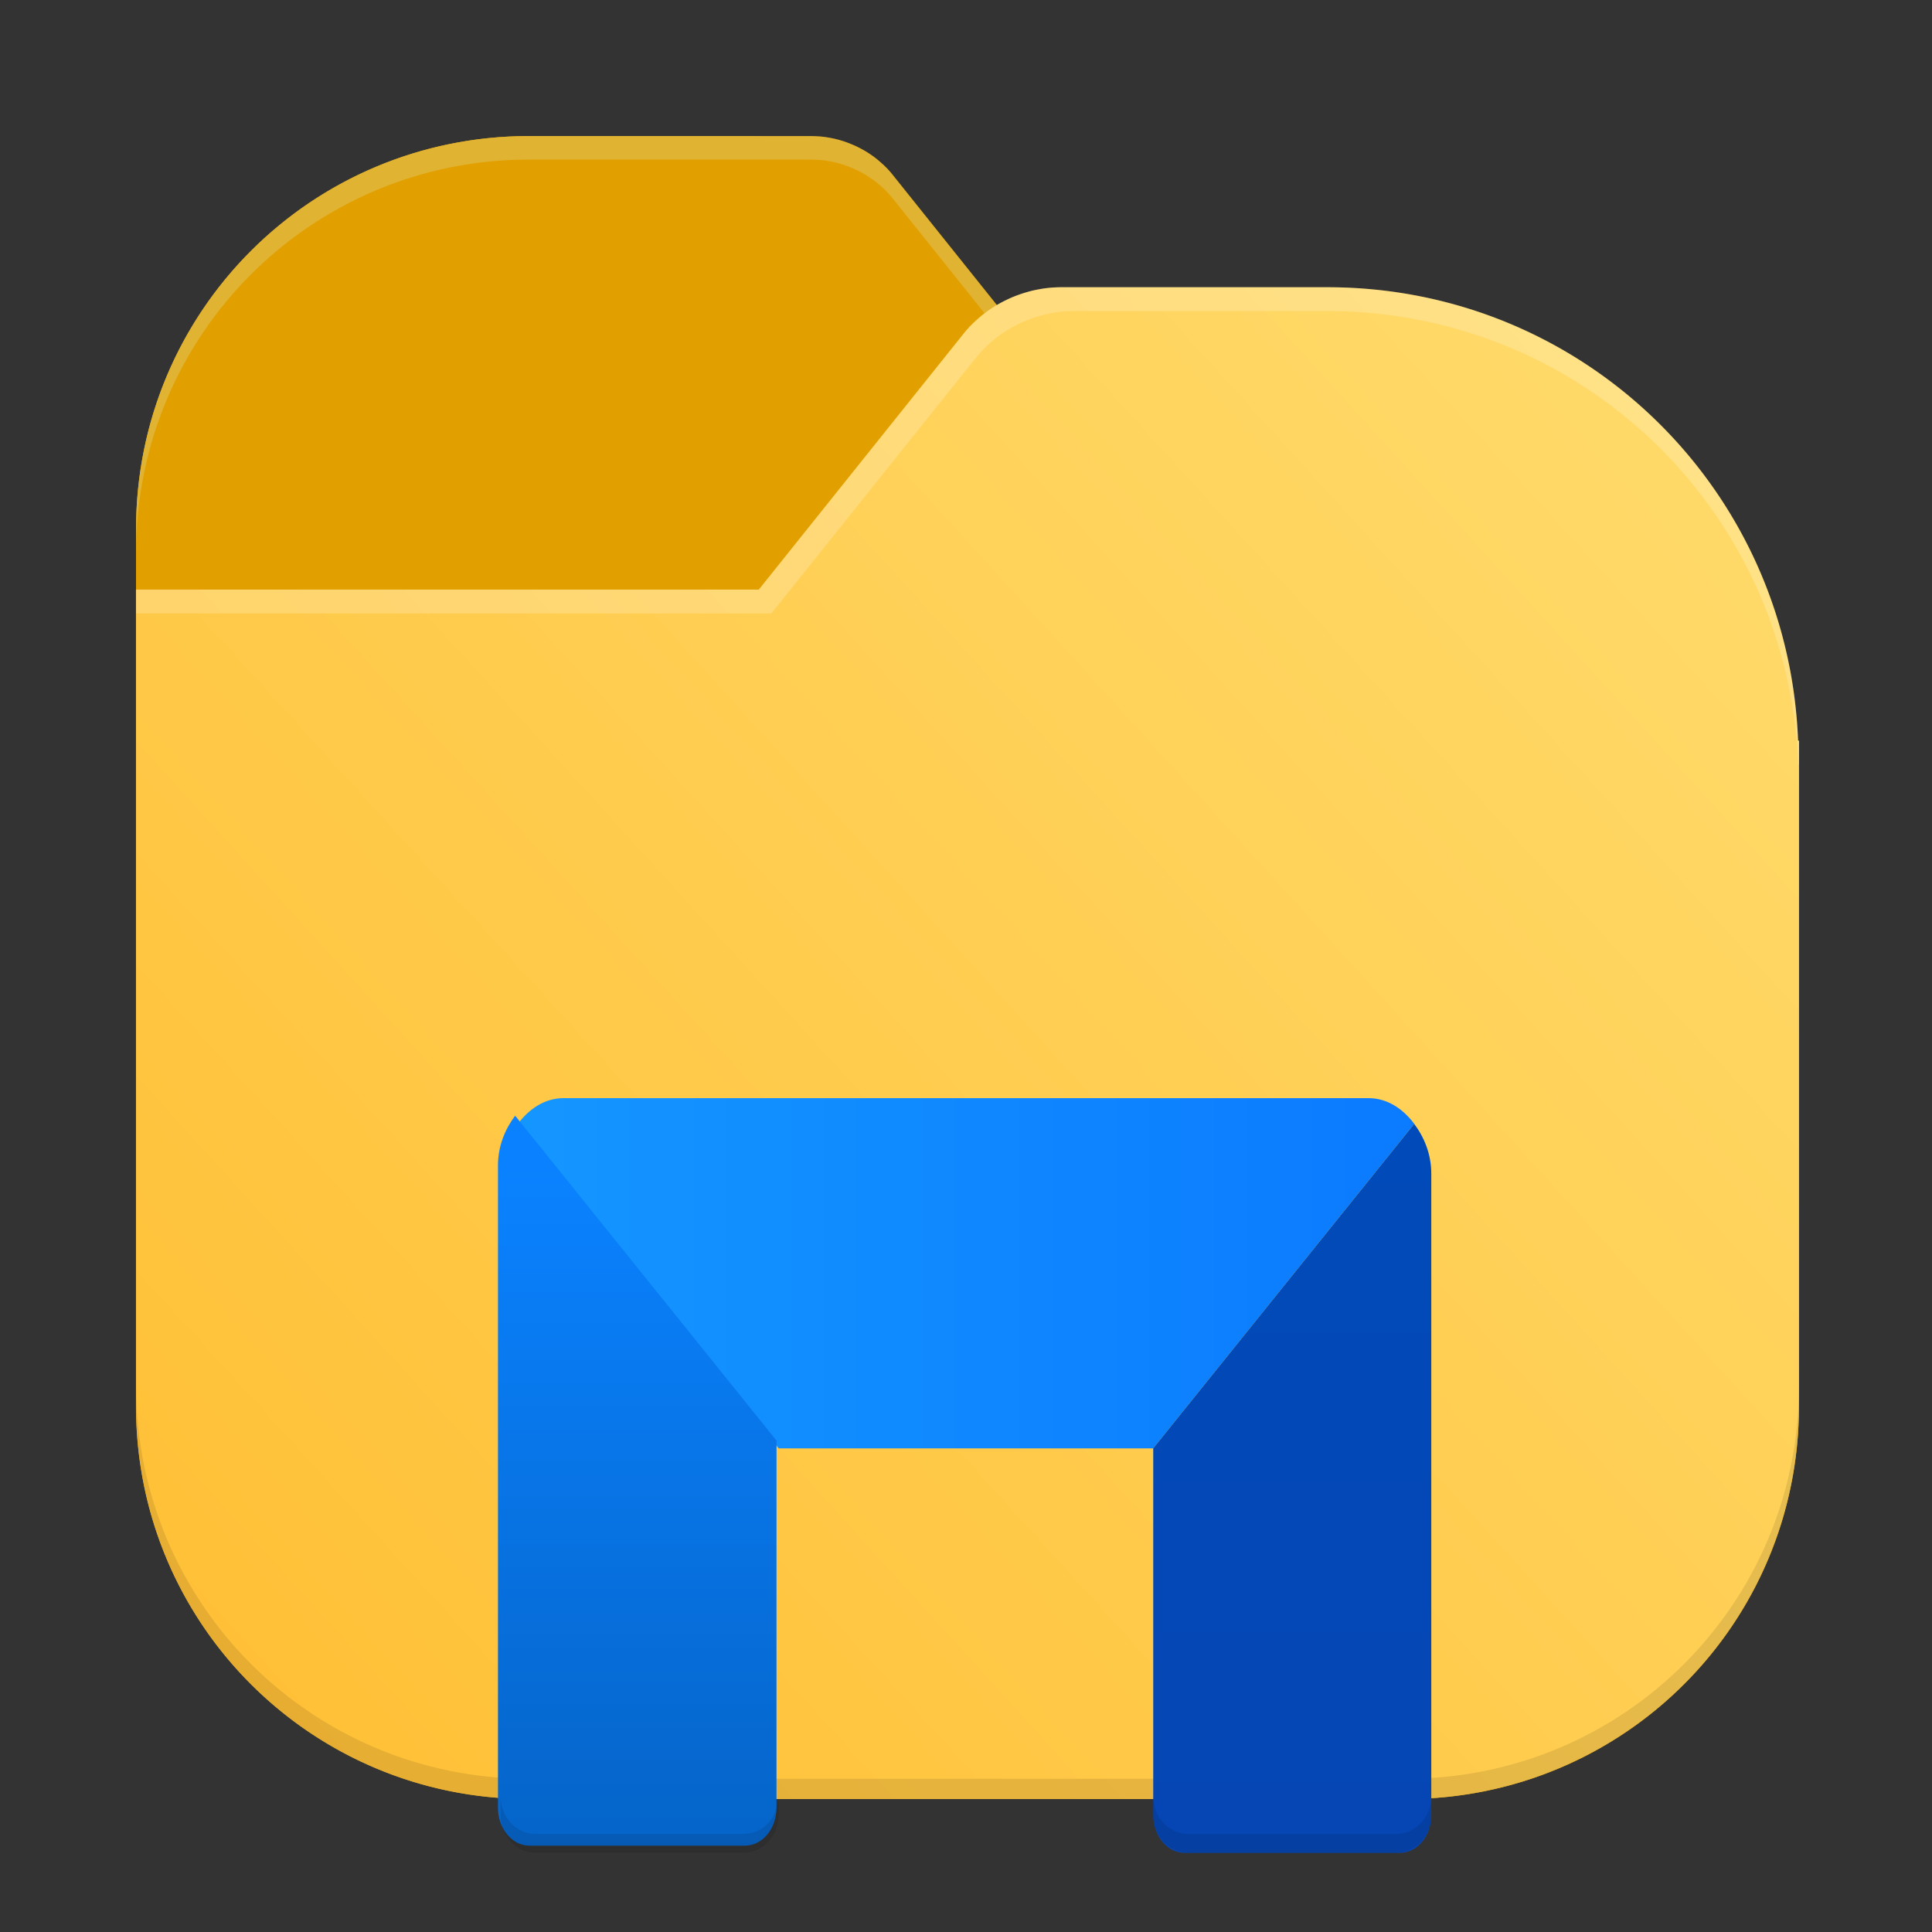 <?xml version="1.0" encoding="UTF-8"?>
<svg width="64" height="64" version="1.1" viewBox="0 0 16.933 16.933" xmlns="http://www.w3.org/2000/svg" xmlns:cc="http://creativecommons.org/ns#" xmlns:dc="http://purl.org/dc/elements/1.1/" xmlns:rdf="http://www.w3.org/1999/02/22-rdf-syntax-ns#" xmlns:xlink="http://www.w3.org/1999/xlink">
 <rect x="0" y="0" width="16.933" height="16.933" fill="#333333" stroke="none"/>
 <defs>
  <linearGradient id="linearGradient1081" x1="1.323" x2="15.875" y1="15.875" y2="2.646" gradientTransform="matrix(3.78 0 0 3.78 -.5 -.5)" gradientUnits="userSpaceOnUse">
   <stop stop-color="#ffbe32" offset="0"/>
   <stop stop-color="#ffdc6e" offset="1"/>
  </linearGradient>
  <linearGradient id="linearGradient944" x1="-59.707" x2="-24.213" y1="-182.27" y2="-182.27" gradientTransform="matrix(.265 0 0 .265 45.148 58.379)" gradientUnits="userSpaceOnUse">
   <stop stop-color="#1496ff" offset="0"/>
   <stop stop-color="#0a78ff" offset="1"/>
  </linearGradient>
  <linearGradient id="linearGradient946" x1="-56.875" x2="-56.875" y1="-185.88" y2="-160.88" gradientUnits="userSpaceOnUse">
   <stop stop-color="#0a82ff" offset="0"/>
   <stop stop-color="#0564c8" offset="1"/>
  </linearGradient>
  <linearGradient id="linearGradient948" x1="-27.625" x2="-27.625" y1="-188" y2="-160.75" gradientTransform="matrix(.265 0 0 .265 -.747 0)" gradientUnits="userSpaceOnUse">
   <stop stop-color="#004bb9" offset="0"/>
   <stop stop-color="#0546b4" offset="1"/>
  </linearGradient>
 </defs>
 <g transform="matrix(.265 0 0 .265 -1.1629e-6 -3.941e-6)">
  <path d="m17.5 4.5c-7.202 0-13 5.798-13 13v5h30v-8l-6.924-8.654-0.047-0.059a3.5 3.5 0 0 0-0.07-0.086 3.5 3.5 0 0 0-0.105-0.117 3.5 3.5 0 0 0-0.111-0.111 3.5 3.5 0 0 0-0.117-0.105 3.5 3.5 0 0 0-0.119-0.102 3.5 3.5 0 0 0-0.125-0.096 3.5 3.5 0 0 0-0.131-0.09 3.5 3.5 0 0 0-0.133-0.084 3.5 3.5 0 0 0-0.137-0.076 3.5 3.5 0 0 0-0.141-0.072 3.5 3.5 0 0 0-0.143-0.064 3.5 3.5 0 0 0-0.146-0.059 3.5 3.5 0 0 0-0.148-0.053 3.5 3.5 0 0 0-0.15-0.045 3.5 3.5 0 0 0-0.152-0.039 3.5 3.5 0 0 0-0.154-0.031 3.5 3.5 0 0 0-0.154-0.025 3.5 3.5 0 0 0-0.156-0.018 3.5 3.5 0 0 0-0.158-0.01 3.5 3.5 0 0 0-0.156-0.004z" fill="#e1a000"/>
  <path d="m17.5 4.5c-7.202 0-13 5.798-13 13v29c0 7.202 5.798 13 13 13h29c7.202 0 13-5.798 13-13v-22h-25l2-10-6.971-8.713c-0.023-0.029-0.046-0.058-0.07-0.086-0.034-0.04-0.069-0.079-0.105-0.117-0.036-0.038-0.073-0.075-0.111-0.111-0.038-0.036-0.077-0.071-0.117-0.105-0.039-0.035-0.079-0.069-0.119-0.102-0.041-0.033-0.083-0.065-0.125-0.096-0.043-0.031-0.087-0.061-0.131-0.09-0.044-0.029-0.088-0.057-0.133-0.084-0.045-0.026-0.091-0.052-0.137-0.076-0.046-0.025-0.093-0.049-0.141-0.072-0.047-0.023-0.095-0.044-0.143-0.064-0.048-0.021-0.097-0.04-0.146-0.059-0.049-0.019-0.099-0.036-0.148-0.053-0.05-0.016-0.1-0.031-0.15-0.045-0.05-0.014-0.101-0.027-0.152-0.039-0.051-0.012-0.103-0.022-0.154-0.031-0.051-0.009-0.103-0.018-0.154-0.025-0.052-0.007-0.104-0.013-0.156-0.018-0.053-0.005-0.105-0.008-0.158-0.01-0.052-0.002-0.104-0.004-0.156-0.004z" fill="#e1a000"/>
  <path d="m17.5 4.5c-7.202 0-13 5.798-13 13v0.777c0-7.202 5.798-13 13-13h9.32c0.052 9.99e-5 0.104 0.001 0.156 0.004 0.053 0.002 0.106 0.005 0.158 0.01 0.052 0.005 0.104 0.01 0.156 0.018 0.052 0.007 0.103 0.016 0.154 0.025 0.052 0.009 0.103 0.02 0.154 0.031 0.051 0.012 0.102 0.025 0.152 0.039 0.05 0.014 0.101 0.029 0.15 0.045 0.05 0.016 0.099 0.034 0.148 0.053 0.049 0.018 0.098 0.038 0.146 0.059 0.048 0.02 0.096 0.042 0.143 0.064 0.047 0.023 0.094 0.047 0.141 0.072 0.046 0.024 0.092 0.05 0.137 0.076 0.045 0.027 0.089 0.055 0.133 0.084 0.044 0.029 0.088 0.059 0.131 0.09 0.042 0.031 0.084 0.063 0.125 0.096 0.04 0.033 0.08 0.067 0.119 0.102 0.04 0.034 0.079 0.07 0.117 0.105 0.038 0.036 0.075 0.073 0.111 0.111 0.036 0.038 0.071 0.077 0.105 0.117 0.024 0.028 0.047 0.057 0.07 0.086l0.047 0.059 6.799 8.498 0.125-0.621-6.924-8.654-0.047-0.059c-0.023-0.029-0.046-0.058-0.07-0.086-0.034-0.04-0.069-0.079-0.105-0.117-0.036-0.038-0.073-0.075-0.111-0.111-0.038-0.036-0.077-0.071-0.117-0.105-0.039-0.035-0.079-0.069-0.119-0.102-0.041-0.033-0.083-0.065-0.125-0.096-0.043-0.031-0.087-0.061-0.131-0.09-0.044-0.029-0.088-0.057-0.133-0.084-0.045-0.026-0.091-0.052-0.137-0.076-0.046-0.025-0.093-0.049-0.141-0.072-0.047-0.023-0.095-0.044-0.143-0.064-0.048-0.021-0.097-0.04-0.146-0.059-0.049-0.019-0.099-0.036-0.148-0.053-0.05-0.016-0.1-0.031-0.15-0.045-0.05-0.014-0.101-0.027-0.152-0.039-0.051-0.012-0.103-0.022-0.154-0.031-0.051-0.009-0.103-0.018-0.154-0.025-0.052-0.007-0.104-0.013-0.156-0.018-0.053-0.005-0.105-0.007-0.158-0.01-0.052-0.002-0.104-0.004-0.156-0.004h-9.32zm17.113 20-0.113 0.551 25 0.188v-0.738h-24.887z" fill="#e1ffff" opacity=".2"/>
  <path d="m35.1 9.5a4.2 4.2 0 0 0-0.172 0.004 4.2 4.2 0 0 0-0.189 0.012 4.2 4.2 0 0 0-0.188 0.021 4.2 4.2 0 0 0-0.186 0.031 4.2 4.2 0 0 0-0.186 0.037 4.2 4.2 0 0 0-0.182 0.047 4.2 4.2 0 0 0-0.182 0.055 4.2 4.2 0 0 0-0.178 0.062 4.2 4.2 0 0 0-0.176 0.07 4.2 4.2 0 0 0-0.17 0.078 4.2 4.2 0 0 0-0.17 0.086 4.2 4.2 0 0 0-0.164 0.092 4.2 4.2 0 0 0-0.158 0.1 4.2 4.2 0 0 0-0.158 0.109 4.2 4.2 0 0 0-0.15 0.113 4.2 4.2 0 0 0-0.143 0.123 4.2 4.2 0 0 0-0.141 0.127 4.2 4.2 0 0 0-0.133 0.133 4.2 4.2 0 0 0-0.127 0.141 4.2 4.2 0 0 0-0.084 0.104l-0.057 0.07-6.709 8.385h-20.6v27c0 7.202 5.798 13 13 13h29c7.202 0 13-5.798 13-13v-22h-0.029c-0.316-8.36-7.13-15-15.57-15h-8.785a4.2 4.2 0 0 0-0.016 0z" fill="url(#linearGradient1081)"/>
  <path d="m35.1 9.5a4.2 4.2 0 0 0-0.172 0.004 4.2 4.2 0 0 0-0.189 0.012 4.2 4.2 0 0 0-0.188 0.021 4.2 4.2 0 0 0-0.186 0.031 4.2 4.2 0 0 0-0.186 0.037 4.2 4.2 0 0 0-0.182 0.047 4.2 4.2 0 0 0-0.182 0.055 4.2 4.2 0 0 0-0.178 0.062 4.2 4.2 0 0 0-0.176 0.07 4.2 4.2 0 0 0-0.17 0.078 4.2 4.2 0 0 0-0.17 0.086 4.2 4.2 0 0 0-0.164 0.092 4.2 4.2 0 0 0-0.158 0.1 4.2 4.2 0 0 0-0.158 0.109 4.2 4.2 0 0 0-0.15 0.113 4.2 4.2 0 0 0-0.143 0.123 4.2 4.2 0 0 0-0.141 0.127 4.2 4.2 0 0 0-0.133 0.133 4.2 4.2 0 0 0-0.127 0.141 4.2 4.2 0 0 0-0.084 0.104l-0.057 0.07-6.709 8.385h-20.6v0.789h21.014l6.709-8.385 0.057-0.07c0.028-0.035 0.055-0.07 0.084-0.104 0.041-0.048 0.084-0.095 0.127-0.141 0.044-0.046 0.089-0.089 0.135-0.133 0.046-0.043 0.093-0.086 0.141-0.127 0.047-0.042 0.094-0.083 0.143-0.123 0.049-0.039 0.1-0.076 0.15-0.113 0.052-0.037 0.103-0.075 0.156-0.109 0.052-0.035 0.106-0.067 0.16-0.1 0.054-0.032 0.109-0.063 0.164-0.092 0.056-0.03 0.111-0.058 0.168-0.086 0.056-0.027 0.114-0.054 0.172-0.078 0.058-0.025 0.117-0.048 0.176-0.07 0.059-0.022 0.118-0.043 0.178-0.062 0.06-0.019 0.119-0.038 0.18-0.055 0.061-0.017 0.122-0.033 0.184-0.047 0.061-0.014 0.124-0.026 0.186-0.037 0.061-0.012 0.122-0.022 0.184-0.031 0.062-0.009 0.125-0.016 0.188-0.021 0.063-0.005 0.128-0.009 0.191-0.012 0.062-0.003 0.125-0.004 0.188-0.004h8.369c8.44 1e-6 15.255 6.64 15.57 15h0.029v-0.789h-0.029c-0.316-8.36-7.13-15-15.57-15h-8.785a4.2 4.2 0 0 0-0.016 0z" fill="#fff" opacity=".2"/>
  <path d="m4.5 45.83v0.67c0 7.202 5.798 13 13 13h29c7.202 0 13-5.798 13-13v-0.67c0 7.202-5.798 13-13 13h-29c-7.202 0-13-5.798-13-13z" opacity=".1"/>
 </g>
 <g transform="matrix(.909 0 0 .909 -22.142 1.929)">
  <path d="m37.995 8.714c-0.111-0.148-0.263-0.248-0.442-0.248h-7.76c-0.18 0-0.331 0.101-0.442 0.249l2.516 3.128h3.611z" fill="url(#linearGradient944)" stroke-width=".665"/>
  <g transform="translate(45.148 58.379)">
   <path transform="scale(.265)" d="m-50.197-175.89-9.51-11.822c-0.365 0.487-0.625 1.103-0.625 1.809v23.375c0 0.759 0.514 1.375 1.148 1.375h7.838c0.634 0 1.148-0.616 1.148-1.375z" fill="url(#linearGradient946)" stroke-width="2.513"/>
   <path d="m-13.617-42.819h-2.011c-0.185 0-0.335-0.163-0.335-0.364v0.182c0 0.201 0.15 0.364 0.335 0.364h2.011c0.185 0 0.335-0.163 0.335-0.364v-0.182c0 0.201-0.15 0.364-0.335 0.364z" opacity=".1" stroke-width=".698"/>
   <path d="m-7.154-49.664-2.517 3.129h0.001v3.535c0 0.201 0.136 0.364 0.304 0.364h2.074c0.168 0 0.303-0.163 0.303-0.364v-6.185c0-0.187-0.068-0.351-0.165-0.48z" fill="url(#linearGradient948)" stroke-width=".265"/>
   <path d="m-7.324-42.819h-2.011c-0.185 0-0.335-0.163-0.335-0.364v0.182c0 0.201 0.15 0.364 0.335 0.364h2.011c0.185 0 0.335-0.163 0.335-0.364v-0.182c0 0.201-0.15 0.364-0.335 0.364z" opacity=".1" stroke-width=".698"/>
  </g>
 </g>
</svg>
